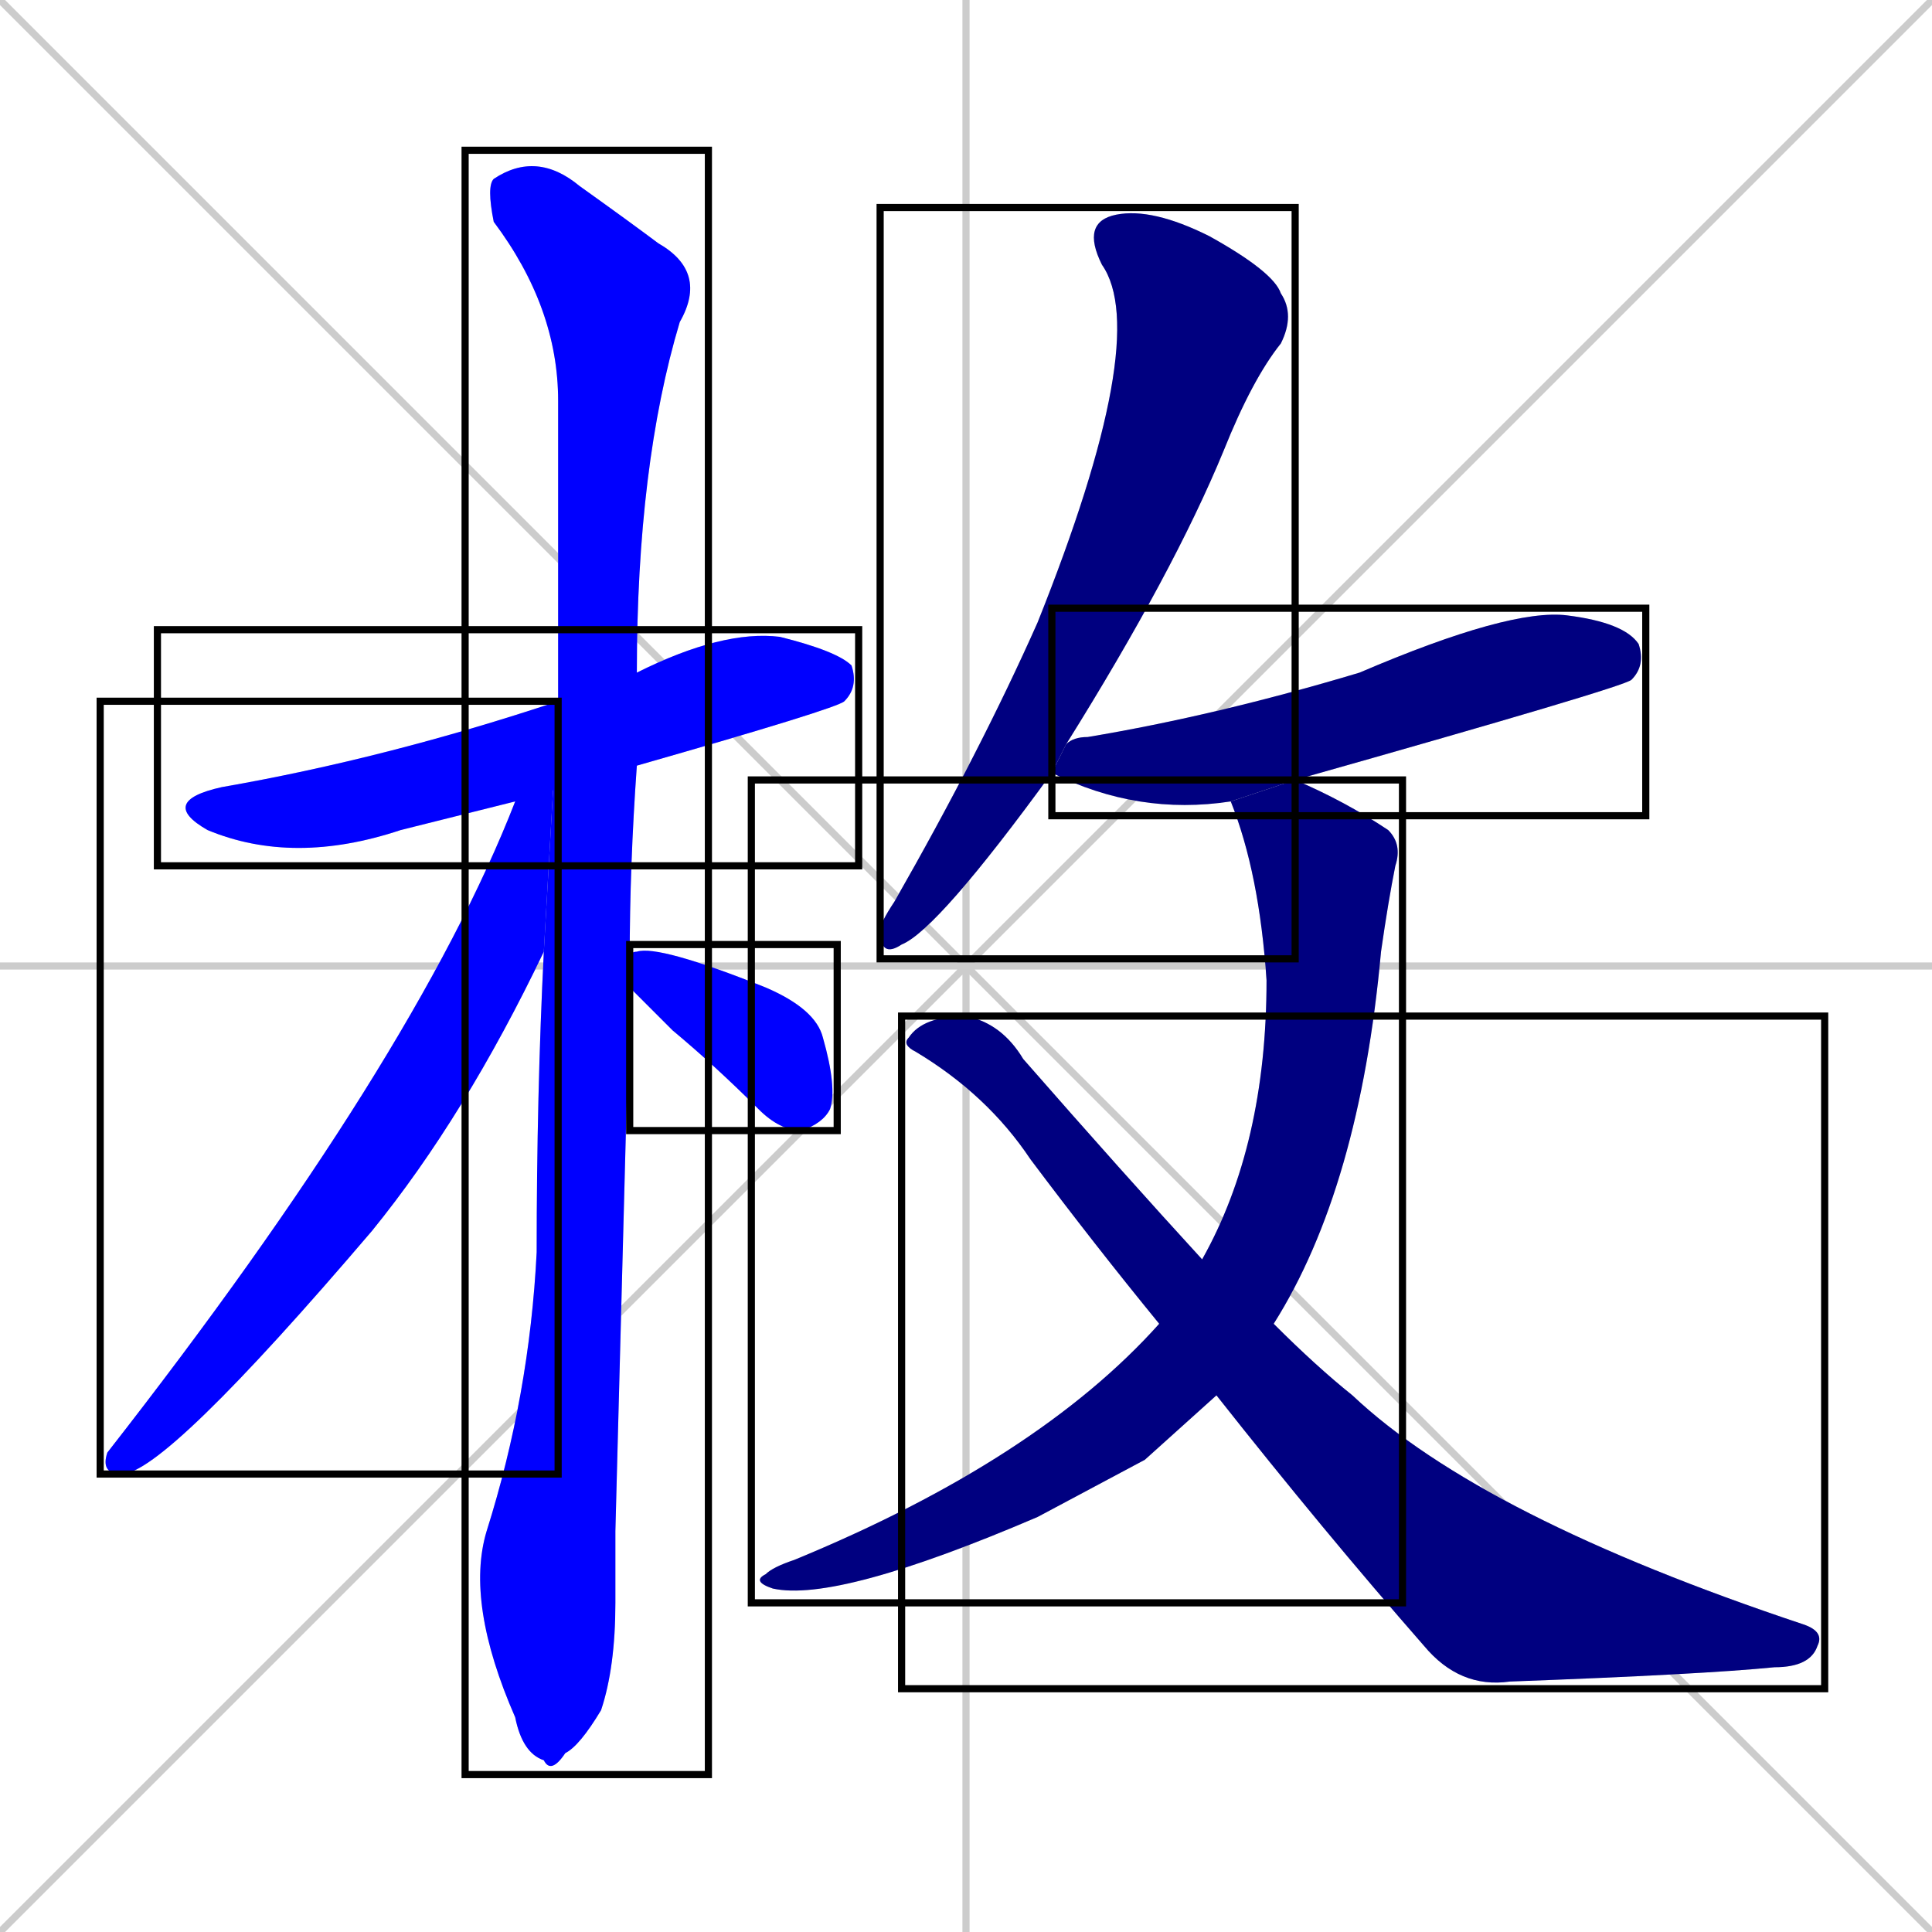 <svg xmlns="http://www.w3.org/2000/svg" xmlns:xlink="http://www.w3.org/1999/xlink" width="270" height="270"><defs><clipPath id="clip-mask-1"><use xlink:href="#rect-1" /></clipPath><clipPath id="clip-mask-2"><use xlink:href="#rect-2" /></clipPath><clipPath id="clip-mask-3"><use xlink:href="#rect-3" /></clipPath><clipPath id="clip-mask-4"><use xlink:href="#rect-4" /></clipPath><clipPath id="clip-mask-5"><use xlink:href="#rect-5" /></clipPath><clipPath id="clip-mask-6"><use xlink:href="#rect-6" /></clipPath><clipPath id="clip-mask-7"><use xlink:href="#rect-7" /></clipPath><clipPath id="clip-mask-8"><use xlink:href="#rect-8" /></clipPath></defs><path d="M 0 0 L 270 270 M 270 0 L 0 270 M 135 0 L 135 270 M 0 135 L 270 135" stroke="#CCCCCC" /><path d="M 72 112 Q 64 114 56 116 Q 41 121 29 116 Q 22 112 31 110 Q 54 106 78 98 L 89 94 Q 101 88 109 89 Q 117 91 119 93 Q 120 96 118 98 Q 117 99 89 107" fill="#CCCCCC"/><path d="M 86 214 L 86 224 Q 86 233 84 239 Q 81 244 79 245 Q 77 248 76 246 Q 73 245 72 240 Q 65 224 68 214 Q 74 195 75 175 Q 75 153 76 133 L 78 98 Q 78 97 78 97 Q 78 75 78 56 Q 78 43 69 31 Q 68 26 69 25 Q 75 21 81 26 Q 88 31 92 34 Q 99 38 95 45 Q 89 65 89 94 L 89 107 Q 88 121 88 134 L 88 138" fill="#CCCCCC"/><path d="M 76 133 Q 65 156 52 172 Q 23 206 17 206 Q 14 206 15 203 Q 58 148 72 112 L 78 98" fill="#CCCCCC"/><path d="M 88 134 Q 88 133 89 133 Q 92 132 107 138 Q 114 141 115 145 Q 117 152 116 155 Q 115 157 112 158 Q 109 158 106 155 Q 100 149 94 144 Q 90 140 88 138" fill="#CCCCCC"/><path d="M 147 108 Q 131 130 126 132 Q 123 134 123 130 Q 123 129 125 126 Q 137 105 145 87 Q 161 47 154 37 Q 151 31 156 30 Q 161 29 169 33 Q 178 38 179 41 Q 181 44 179 48 Q 175 53 171 63 Q 164 80 149 104" fill="#CCCCCC"/><path d="M 172 112 Q 159 114 147 108 L 149 104 Q 150 103 152 103 Q 170 100 190 94 Q 211 85 219 86 Q 227 87 229 90 Q 230 93 228 95 Q 227 96 181 109" fill="#CCCCCC"/><path d="M 160 204 L 145 212 Q 117 224 108 222 Q 105 221 107 220 Q 108 219 111 218 Q 145 204 162 185 L 168 176 Q 177 160 177 137 Q 176 122 172 112 L 181 109 Q 188 112 194 116 Q 196 118 195 121 Q 194 126 193 133 Q 190 166 178 185 L 170 195" fill="#CCCCCC"/><path d="M 162 185 Q 153 174 144 162 Q 138 153 128 147 Q 126 146 127 145 Q 129 142 135 142 Q 140 143 143 148 Q 157 164 168 176 L 178 185 Q 184 191 189 195 Q 207 212 252 227 Q 255 228 254 230 Q 253 233 248 233 Q 238 234 211 235 Q 204 236 199 230 Q 185 214 170 195" fill="#CCCCCC"/><path d="M 72 112 Q 64 114 56 116 Q 41 121 29 116 Q 22 112 31 110 Q 54 106 78 98 L 89 94 Q 101 88 109 89 Q 117 91 119 93 Q 120 96 118 98 Q 117 99 89 107" fill="#0000ff" clip-path="url(#clip-mask-1)" /><path d="M 86 214 L 86 224 Q 86 233 84 239 Q 81 244 79 245 Q 77 248 76 246 Q 73 245 72 240 Q 65 224 68 214 Q 74 195 75 175 Q 75 153 76 133 L 78 98 Q 78 97 78 97 Q 78 75 78 56 Q 78 43 69 31 Q 68 26 69 25 Q 75 21 81 26 Q 88 31 92 34 Q 99 38 95 45 Q 89 65 89 94 L 89 107 Q 88 121 88 134 L 88 138" fill="#0000ff" clip-path="url(#clip-mask-2)" /><path d="M 76 133 Q 65 156 52 172 Q 23 206 17 206 Q 14 206 15 203 Q 58 148 72 112 L 78 98" fill="#0000ff" clip-path="url(#clip-mask-3)" /><path d="M 88 134 Q 88 133 89 133 Q 92 132 107 138 Q 114 141 115 145 Q 117 152 116 155 Q 115 157 112 158 Q 109 158 106 155 Q 100 149 94 144 Q 90 140 88 138" fill="#0000ff" clip-path="url(#clip-mask-4)" /><path d="M 147 108 Q 131 130 126 132 Q 123 134 123 130 Q 123 129 125 126 Q 137 105 145 87 Q 161 47 154 37 Q 151 31 156 30 Q 161 29 169 33 Q 178 38 179 41 Q 181 44 179 48 Q 175 53 171 63 Q 164 80 149 104" fill="#000080" clip-path="url(#clip-mask-5)" /><path d="M 172 112 Q 159 114 147 108 L 149 104 Q 150 103 152 103 Q 170 100 190 94 Q 211 85 219 86 Q 227 87 229 90 Q 230 93 228 95 Q 227 96 181 109" fill="#000080" clip-path="url(#clip-mask-6)" /><path d="M 160 204 L 145 212 Q 117 224 108 222 Q 105 221 107 220 Q 108 219 111 218 Q 145 204 162 185 L 168 176 Q 177 160 177 137 Q 176 122 172 112 L 181 109 Q 188 112 194 116 Q 196 118 195 121 Q 194 126 193 133 Q 190 166 178 185 L 170 195" fill="#000080" clip-path="url(#clip-mask-7)" /><path d="M 162 185 Q 153 174 144 162 Q 138 153 128 147 Q 126 146 127 145 Q 129 142 135 142 Q 140 143 143 148 Q 157 164 168 176 L 178 185 Q 184 191 189 195 Q 207 212 252 227 Q 255 228 254 230 Q 253 233 248 233 Q 238 234 211 235 Q 204 236 199 230 Q 185 214 170 195" fill="#000080" clip-path="url(#clip-mask-8)" /><rect x="22" y="88" width="98" height="33" id="rect-1" fill="transparent" stroke="#000000"><animate attributeName="x" from="-76" to="22" dur="0.363" begin="0; animate8.end + 1s" id="animate1" fill="freeze"/></rect><rect x="65" y="21" width="34" height="227" id="rect-2" fill="transparent" stroke="#000000"><set attributeName="y" to="-206" begin="0; animate8.end + 1s" /><animate attributeName="y" from="-206" to="21" dur="0.841" begin="animate1.end + 0.5" id="animate2" fill="freeze"/></rect><rect x="14" y="98" width="64" height="108" id="rect-3" fill="transparent" stroke="#000000"><set attributeName="y" to="-10" begin="0; animate8.end + 1s" /><animate attributeName="y" from="-10" to="98" dur="0.400" begin="animate2.end + 0.5" id="animate3" fill="freeze"/></rect><rect x="88" y="132" width="29" height="26" id="rect-4" fill="transparent" stroke="#000000"><set attributeName="x" to="59" begin="0; animate8.end + 1s" /><animate attributeName="x" from="59" to="88" dur="0.107" begin="animate3.end + 0.5" id="animate4" fill="freeze"/></rect><rect x="123" y="29" width="58" height="105" id="rect-5" fill="transparent" stroke="#000000"><set attributeName="y" to="-76" begin="0; animate8.end + 1s" /><animate attributeName="y" from="-76" to="29" dur="0.389" begin="animate4.end + 0.5" id="animate5" fill="freeze"/></rect><rect x="147" y="85" width="83" height="29" id="rect-6" fill="transparent" stroke="#000000"><set attributeName="x" to="64" begin="0; animate8.end + 1s" /><animate attributeName="x" from="64" to="147" dur="0.307" begin="animate5.end + 0.5" id="animate6" fill="freeze"/></rect><rect x="105" y="109" width="91" height="115" id="rect-7" fill="transparent" stroke="#000000"><set attributeName="y" to="-6" begin="0; animate8.end + 1s" /><animate attributeName="y" from="-6" to="109" dur="0.426" begin="animate6.end + 0.5" id="animate7" fill="freeze"/></rect><rect x="126" y="142" width="129" height="94" id="rect-8" fill="transparent" stroke="#000000"><set attributeName="x" to="-3" begin="0; animate8.end + 1s" /><animate attributeName="x" from="-3" to="126" dur="0.478" begin="animate7.end + 0.5" id="animate8" fill="freeze"/></rect></svg>